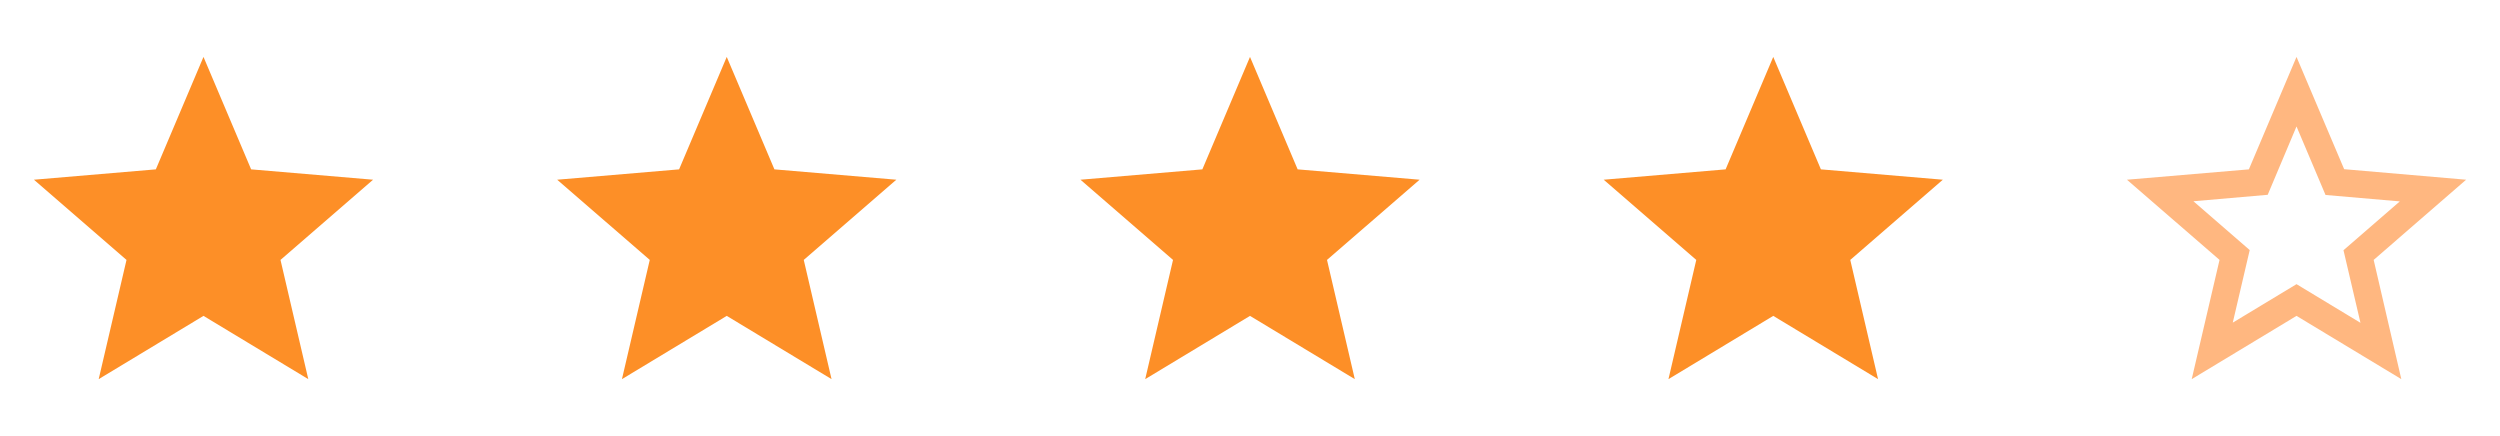 <svg width="86" height="15" viewBox="0 0 86 15" fill="none" xmlns="http://www.w3.org/2000/svg">
<path d="M7 10.866L10.605 13.042L9.649 8.941L12.834 6.182L8.639 5.826L7 1.958L5.361 5.826L1.167 6.182L4.352 8.941L3.395 13.042L7 10.866Z" fill="#FD8F27"/>
<path d="M25 10.866L28.605 13.042L27.649 8.941L30.834 6.182L26.64 5.826L25 1.958L23.361 5.826L19.167 6.182L22.352 8.941L21.395 13.042L25 10.866Z" fill="#FD8F27"/>
<path d="M43 10.866L46.605 13.042L45.649 8.941L48.834 6.182L44.639 5.826L43 1.958L41.361 5.826L37.167 6.182L40.352 8.941L39.395 13.042L43 10.866Z" fill="#FD8F27"/>
<path d="M61 10.866L64.605 13.042L63.649 8.941L66.834 6.182L62.639 5.826L61 1.958L59.361 5.826L55.167 6.182L58.352 8.941L57.395 13.042L61 10.866Z" fill="#FD8F27"/>
<path d="M84.834 6.182L80.639 5.82L79 1.958L77.361 5.826L73.167 6.182L76.352 8.941L75.395 13.042L79 10.866L82.605 13.042L81.654 8.941L84.834 6.182ZM79 9.775L76.807 11.099L77.39 8.603L75.454 6.923L78.009 6.701L79 4.35L79.998 6.707L82.553 6.928L80.616 8.608L81.2 11.105L79 9.775Z" fill="#FFB780"/>
</svg>
